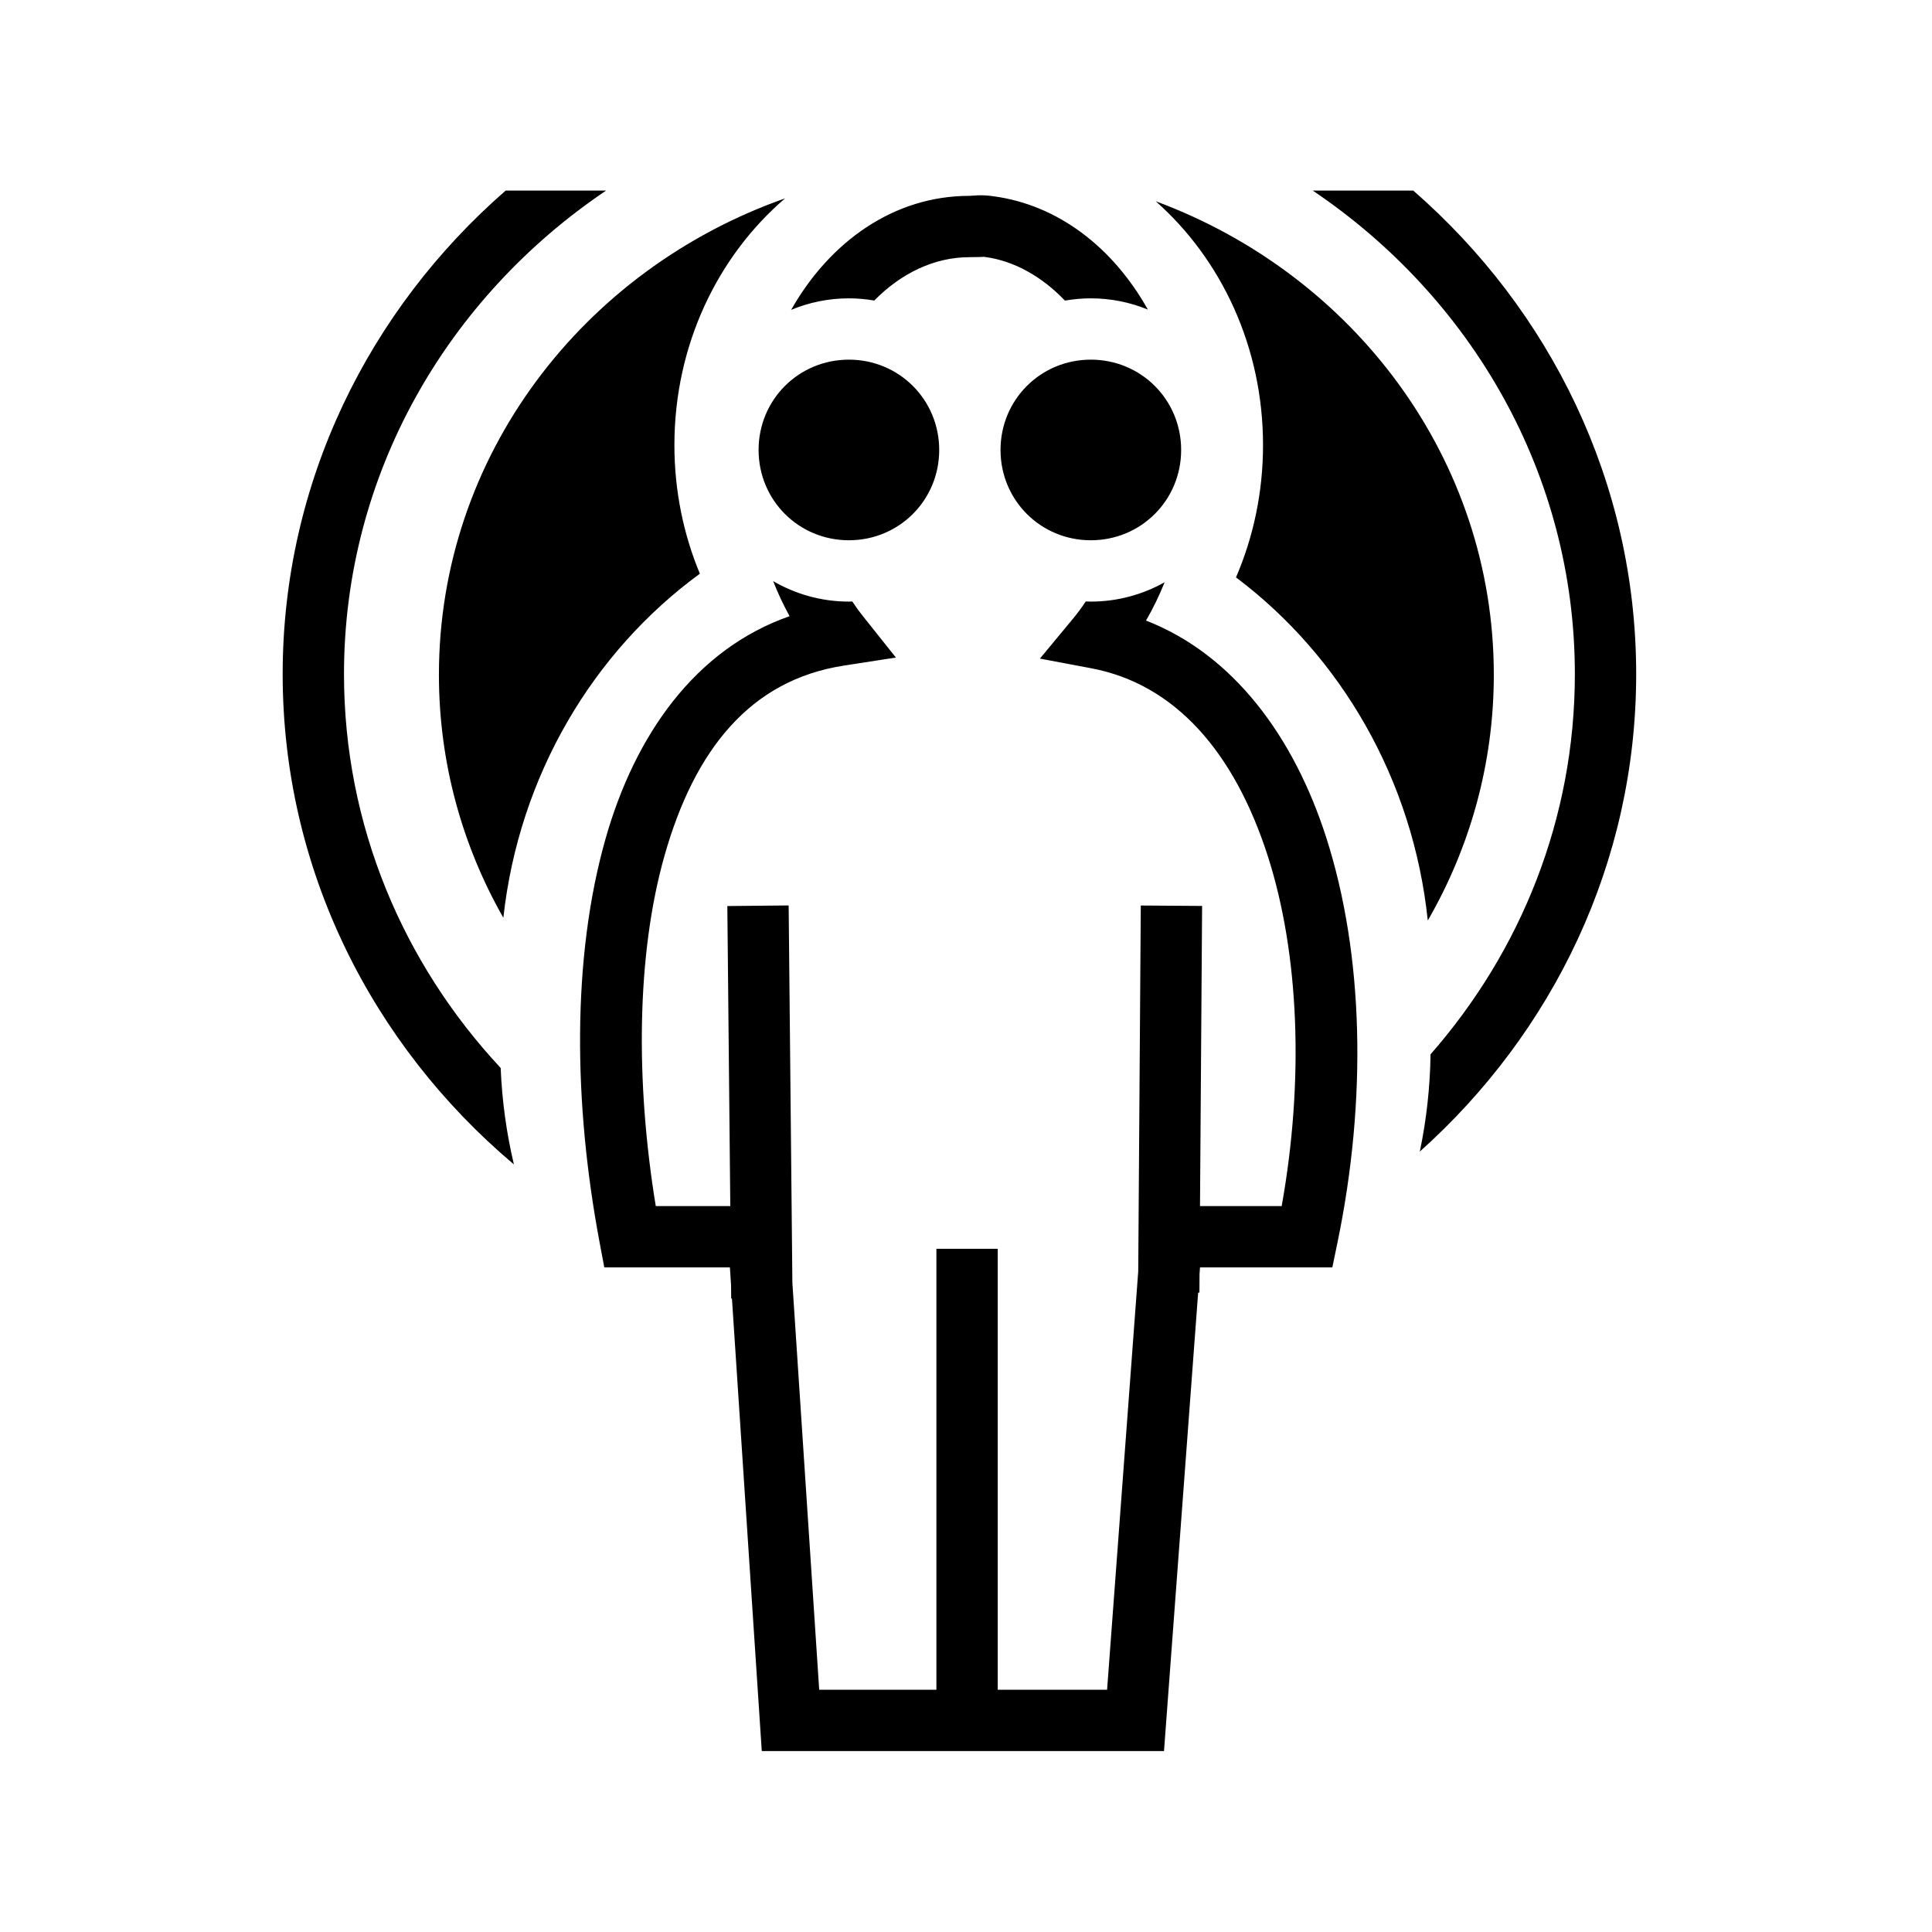 <svg xmlns="http://www.w3.org/2000/svg" width="100%" height="100%" viewBox="0 0 588.8 588.8"><path d="M154.103 58.084C112.43 94.41 86.146 146.998 86.146 205.447c0 59.615 27.327 113.03 70.47 149.428-2.24-9.474-3.615-19.306-4.03-29.4-29.71-31.86-47.75-73.932-47.75-120.028 0-60.944 31.49-114.743 79.876-147.363h-30.61z m245.98 0c48.38 32.614 79.874 86.417 79.874 147.363 0 44.114-16.52 84.543-43.98 115.863-0.15 10.162-1.272 20.075-3.272 29.645 40.52-36.26 65.94-88.003 65.94-145.508 0-58.446-26.263-111.034-67.93-147.363h-30.633zM298.016 59.53c-1.22 0.046-2.1 0.16-2.627 0.16-22.966 0-42.474 13.933-54.28 34.743 5.434-2.258 11.378-3.512 17.602-3.512 2.635 0 5.216 0.238 7.733 0.667 8.205-8.343 18.363-13.208 28.945-13.208 2.87 0 4.478-0.11 4.53-0.103l0.09 0.014 0.09 0.012c8.883 1.155 17.385 5.918 24.452 13.31 2.568-0.448 5.204-0.69 7.895-0.69 6.14 0 12.004 1.224 17.377 3.423-10.47-18.69-27.132-31.908-47.215-34.556-1.847-0.27-3.393-0.303-4.593-0.26z m-58.758 0.925C177.702 82.12 133.766 138.94 133.766 205.63c0 26.838 7.12 52.075 19.633 74.07 4.785-43.393 27.372-81.088 59.895-104.857-4.985-11.973-7.76-25.238-7.76-39.2 0-30.428 13.17-57.555 33.724-75.188z m112.966 0.884c19.968 17.648 32.7 44.38 32.7 74.304 0 14.4-2.955 28.06-8.24 40.324 31.91 23.98 53.94 61.508 58.454 104.57 12.815-22.19 20.12-47.727 20.12-74.908 0-65.8-42.768-121.992-103.034-144.29z m-93.514 48.27c-15.31 0-27.52 12.21-27.52 27.522 0 15.31 12.21 27.522 27.52 27.522 15.31 0 27.524-12.21 27.524-27.522 0-15.31-12.213-27.523-27.524-27.523z m73.735 0c-15.31 0-27.522 12.21-27.522 27.522 0 15.31 12.21 27.522 27.522 27.522 15.31 0 27.523-12.21 27.523-27.522 0-15.31-12.212-27.523-27.523-27.523z m-96.818 67.495c1.458 3.72 3.135 7.29 5.014 10.688-28.76 10.036-47.118 36.23-56.088 67.806-10.313 36.304-9.78 80.714-1.82 123.044l1.432 7.617h38.28l0.354 5.406 0.04 4.084 0.23-0.002 9.09 137.91h122.584l10.408-139.71 0.385 0.003 0.038-5.708 0.148-1.98h40.32l1.543-7.446c9.072-43.706 8.052-87.865-3.38-123.508-9.866-30.763-28.282-55.794-54.945-66.185 2.144-3.686 4.042-7.593 5.68-11.678-6.67 3.75-14.344 5.898-22.498 5.898-0.516 0-1.025-0.03-1.537-0.047-1.22 1.83-2.504 3.576-3.858 5.21l-10.125 12.212 15.59 2.934c25.758 4.847 43.76 25.75 53.9 57.363 9.523 29.697 11.076 68.077 4.198 106.557h-24.893l0.64-91.475-18.687-0.13-0.78 111.488L337.4 514.968h-33.332V380.59H285.38V514.97h-35.72l-8.174-124.025-1.133-115.002-18.69 0.185 0.903 91.447h-22.713c-6.188-37.77-5.89-76.687 2.682-106.865 9.15-32.208 26.076-53.426 54.59-57.848l15.91-2.47L263 187.8c-1.133-1.42-2.22-2.92-3.256-4.488-0.345 0.008-0.685 0.03-1.03 0.03-8.396 0-16.28-2.28-23.085-6.237z" /></svg>